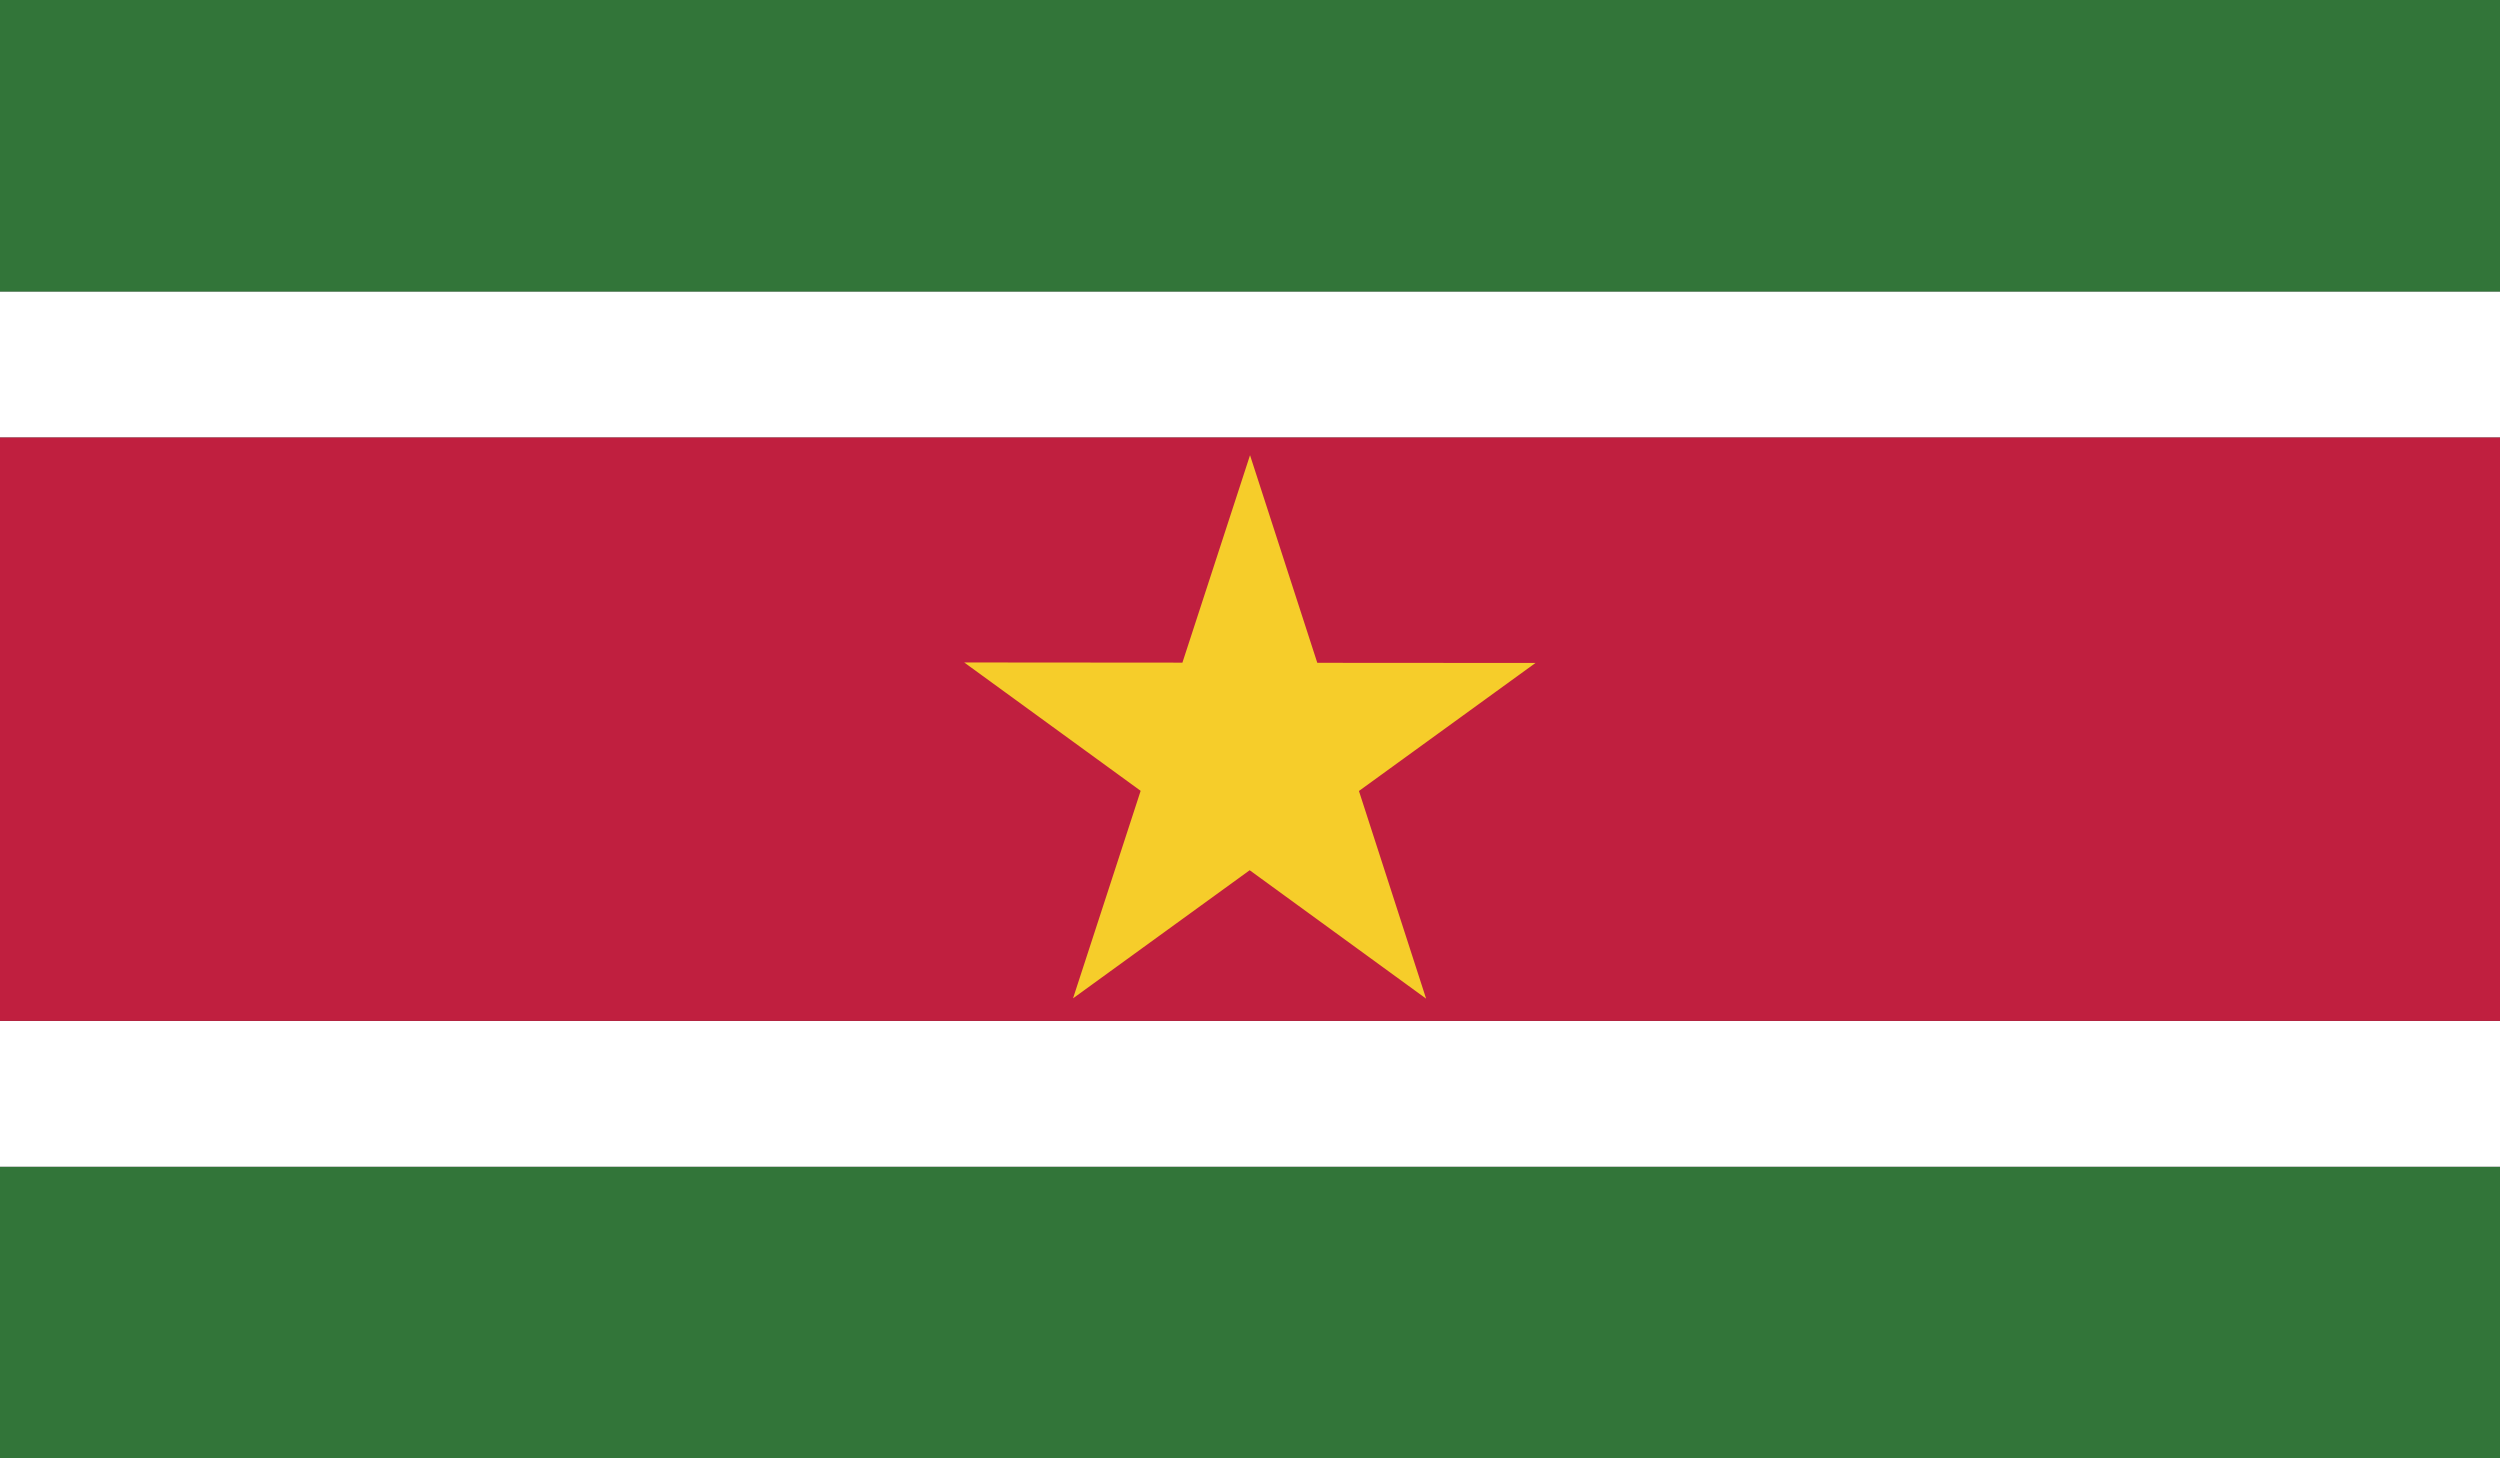 <?xml version="1.0" encoding="utf-8"?>
<!-- Generator: Adobe Illustrator 16.0.0, SVG Export Plug-In . SVG Version: 6.00 Build 0)  -->
<!DOCTYPE svg PUBLIC "-//W3C//DTD SVG 1.1//EN" "http://www.w3.org/Graphics/SVG/1.1/DTD/svg11.dtd">
<svg version="1.1" id="name" xmlns="http://www.w3.org/2000/svg" xmlns:xlink="http://www.w3.org/1999/xlink" x="0px" y="0px"
	 width="85.71px" height="50px" viewBox="358 276 85.71 50" enable-background="new 358 276 85.71 50" xml:space="preserve">
<rect x="358" y="276" width="85.71" height="50" fill="#333333" stroke="none"/>
<g id="sr">
	<g>
		<defs>
			<rect id="SVGID_1_" x="358" y="276" width="85.71" height="50"/>
		</defs>
		<clipPath id="SVGID_2_">
			<use xlink:href="#SVGID_1_"  overflow="visible"/>
		</clipPath>
		<rect x="358" y="276" clip-path="url(#SVGID_2_)" fill="#327539" width="85.71" height="10.001"/>
		<rect x="358" y="316" clip-path="url(#SVGID_2_)" fill="#327539" width="85.71" height="10"/>
		<rect x="358" y="286.001" clip-path="url(#SVGID_2_)" fill="#FFFFFF" width="85.71" height="5"/>
		<rect x="358" y="311" clip-path="url(#SVGID_2_)" fill="#FFFFFF" width="85.71" height="5"/>
		<rect x="358" y="291.001" clip-path="url(#SVGID_2_)" fill="#C01F3F" width="85.71" height="19.999"/>
		<polygon clip-path="url(#SVGID_2_)" fill="#F6CD2A" points="406.893,310.238 400.844,305.835 394.788,310.227 397.106,303.113 
			391.057,298.712 398.538,298.718 400.856,291.606 403.162,298.724 410.643,298.729 404.59,303.118 		"/>
	</g>
</g>
</svg>
